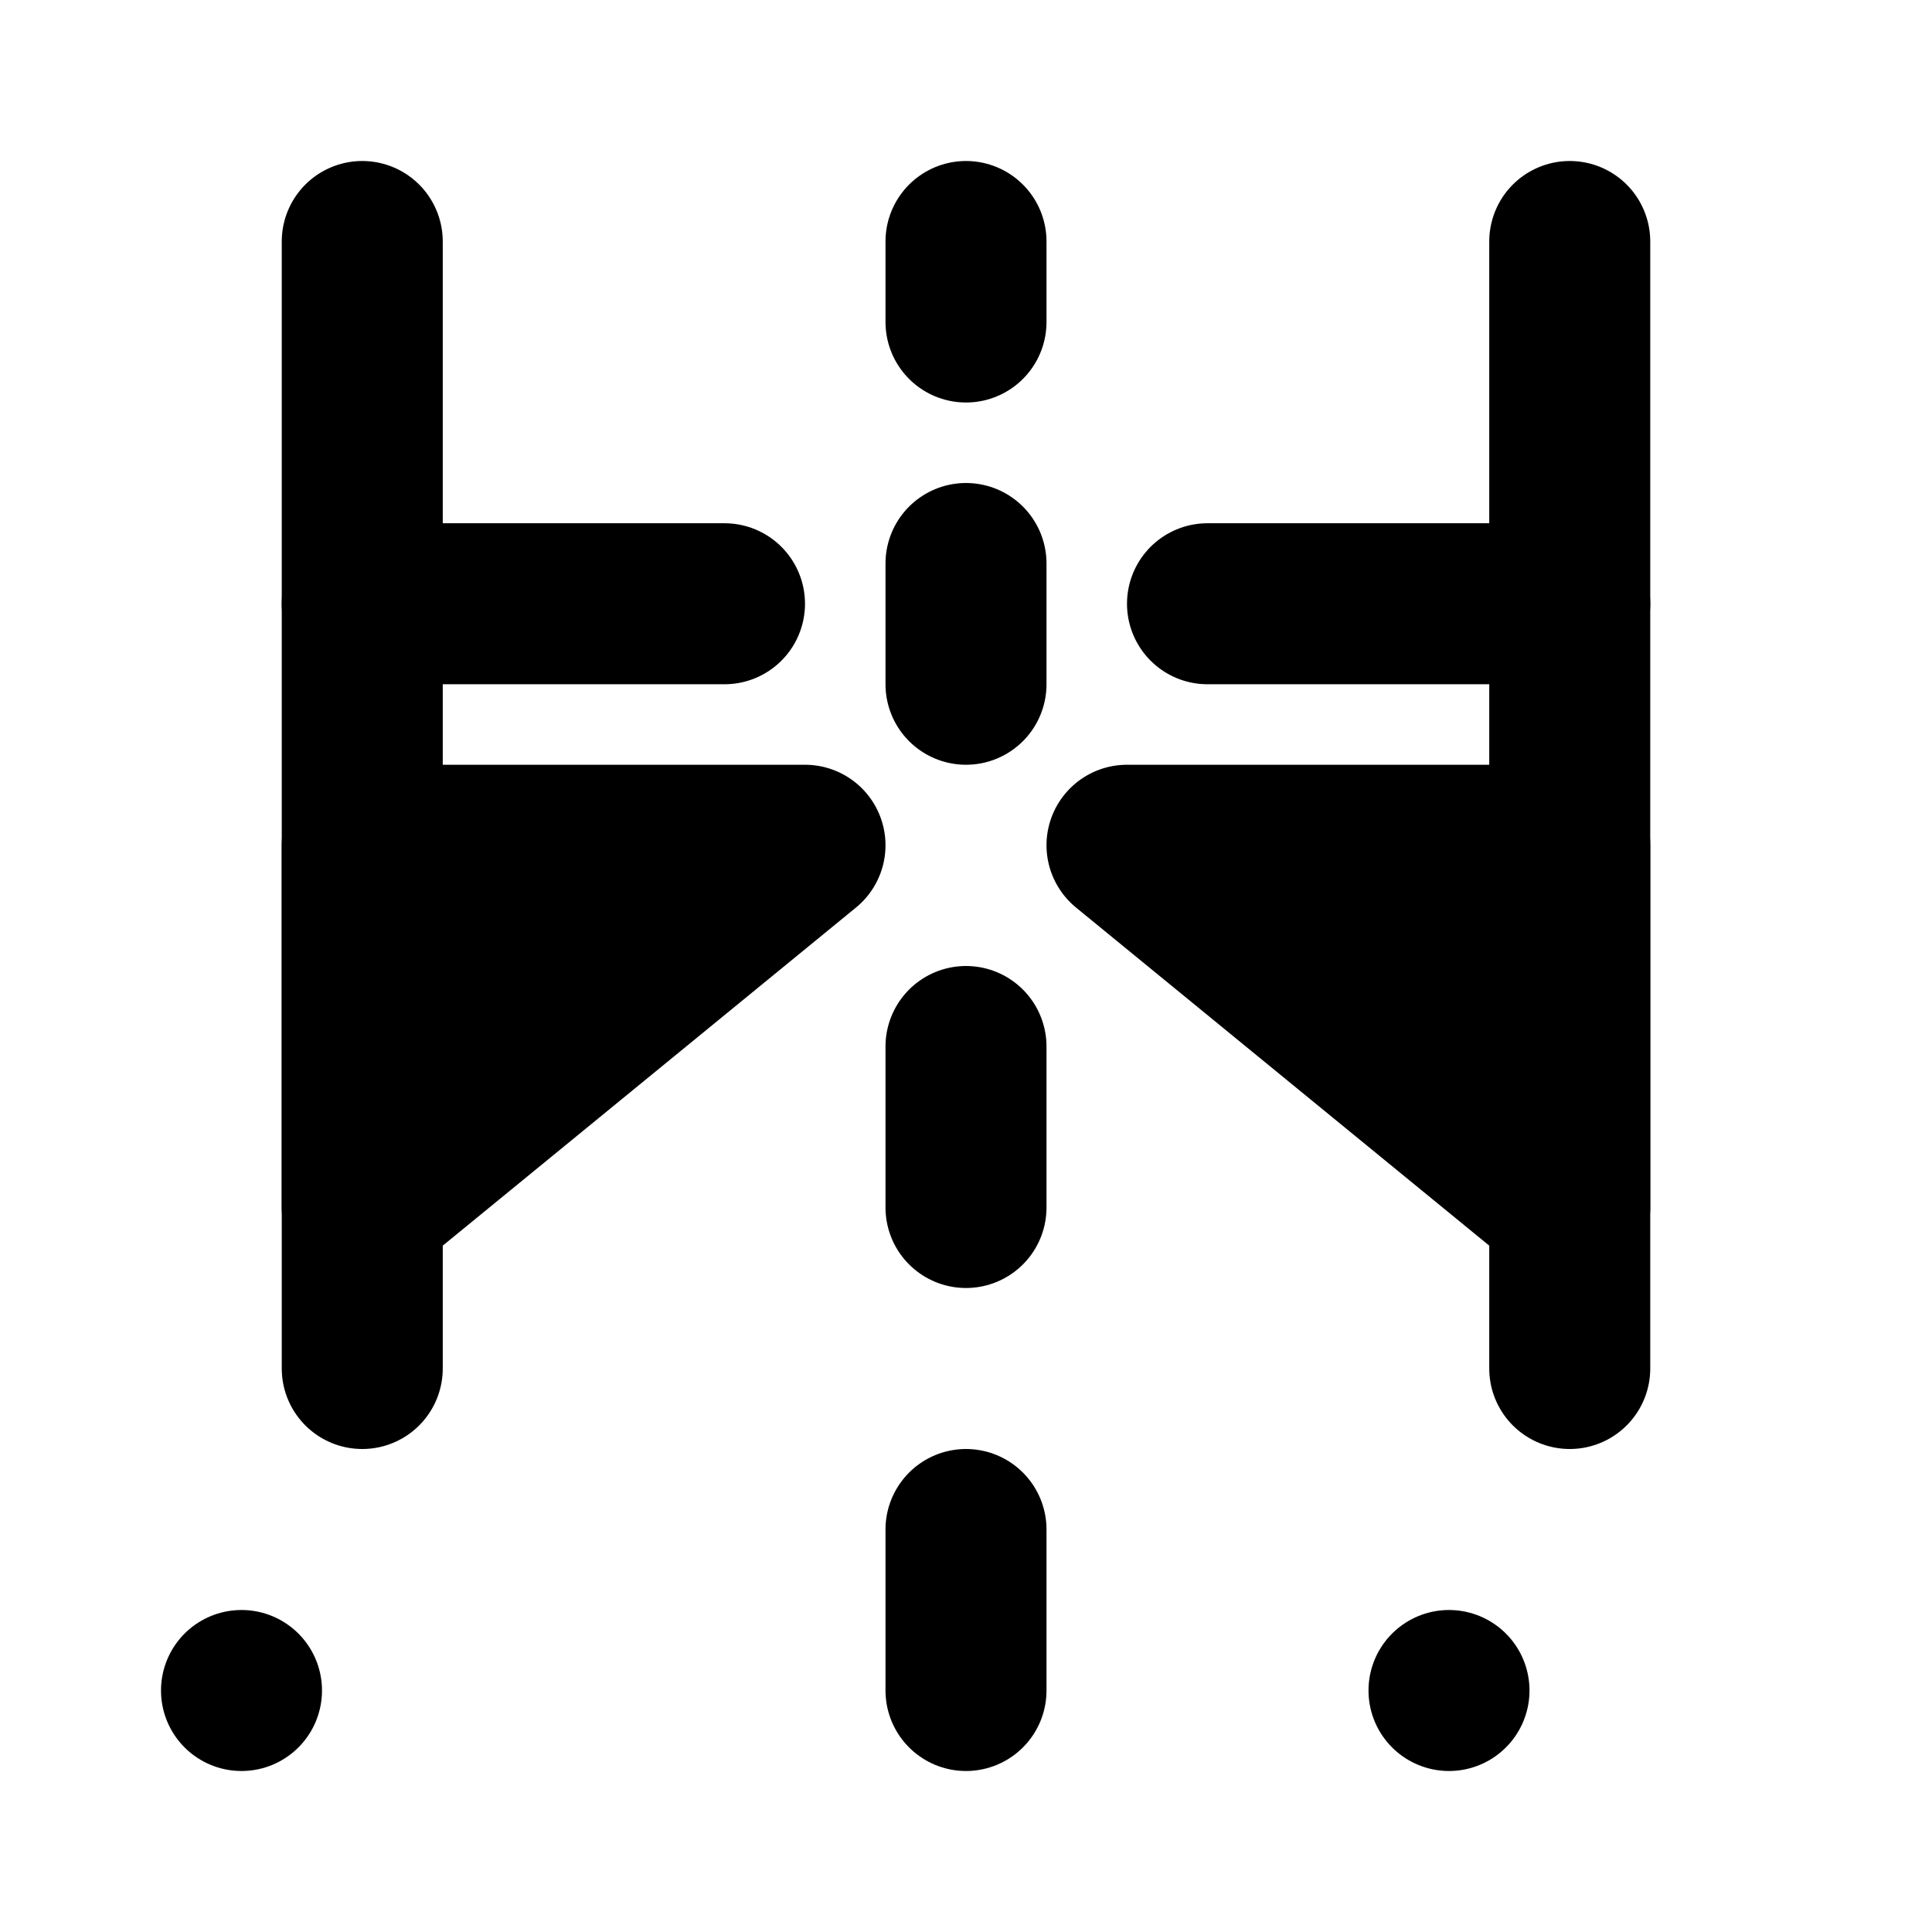 <svg viewBox="0 0 48 48" fill="none" xmlns="http://www.w3.org/2000/svg"><rect x="6" y="42" transform="rotate(-90 6 42)" fill="currentColor" stroke="currentColor" stroke-width="4" stroke-linecap="round" stroke-linejoin="round"/><rect x="36" y="42" transform="rotate(-90 36 42)" fill="currentColor" stroke="currentColor" stroke-width="4" stroke-linecap="round" stroke-linejoin="round"/><path d="M24 14V17" stroke="black" stroke-width="4" stroke-linecap="round" stroke-linejoin="round"/><path d="M24 6V8" stroke="black" stroke-width="4" stroke-linecap="round" stroke-linejoin="round"/><path d="M24 26V30" stroke="black" stroke-width="4" stroke-linecap="round" stroke-linejoin="round"/><path d="M9 6V34" stroke="black" stroke-width="4" stroke-linecap="round" stroke-linejoin="round"/><path d="M39 6V34" stroke="black" stroke-width="4" stroke-linecap="round" stroke-linejoin="round"/><path d="M24 38V42" stroke="black" stroke-width="4" stroke-linecap="round" stroke-linejoin="round"/><path d="M20 21H9V30L20 21Z" fill="currentColor" stroke="currentColor" stroke-width="4" stroke-linecap="round" stroke-linejoin="round"/><path d="M28 21H39V30L28 21Z" fill="currentColor" stroke="currentColor" stroke-width="4" stroke-linecap="round" stroke-linejoin="round"/><path d="M18 15L9 15" stroke="black" stroke-width="4" stroke-linecap="round"/><path d="M30 15L39 15" stroke="black" stroke-width="4" stroke-linecap="round"/></svg>